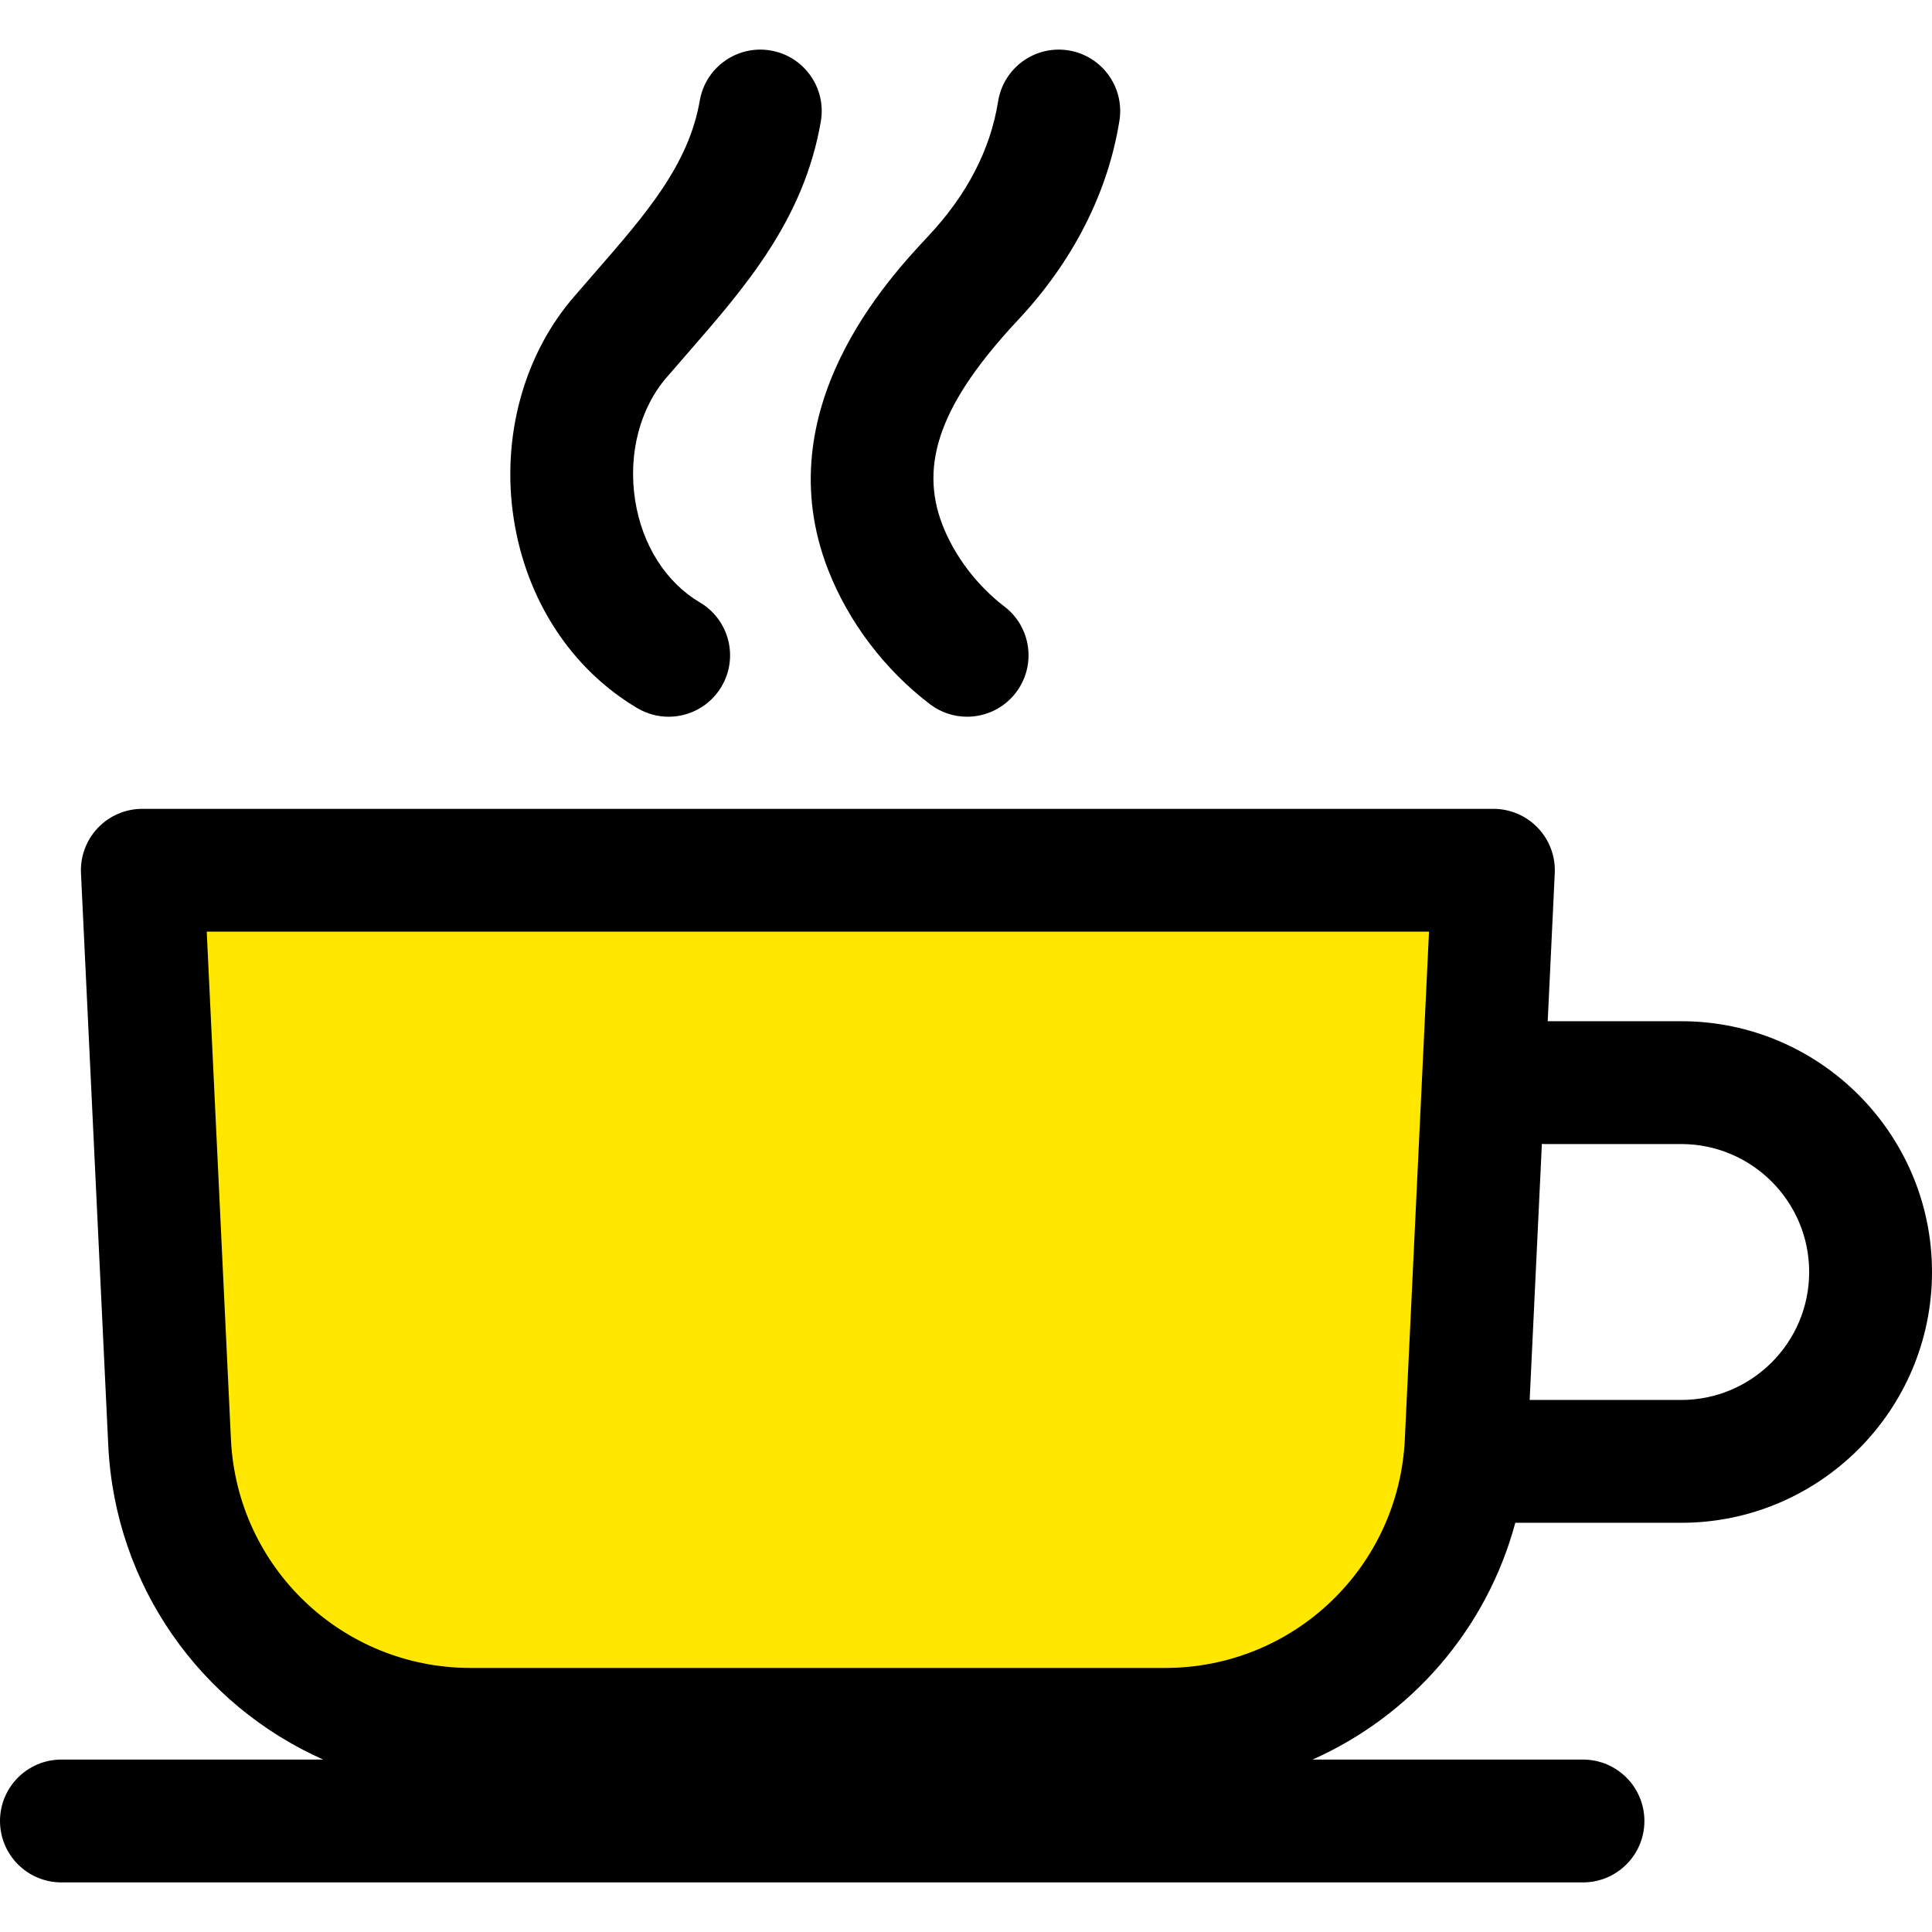 <svg width="128" height="128" viewBox="0 0 128 128" fill="none" xmlns="http://www.w3.org/2000/svg">
<path d="M11.5 99.5L9.5 59H97.5C98.7 59 97 86 96 99.5L91 108.5L79.5 115H26.5L15.5 108.5L11.5 99.5Z" fill="#FFE700" stroke="black"/>
<path d="M111.385 67.658H102.54L103.007 57.851C103.06 56.739 102.655 55.654 101.888 54.849C101.12 54.044 100.055 53.588 98.943 53.588H9.429C8.316 53.588 7.252 54.044 6.485 54.849C5.717 55.655 5.312 56.739 5.365 57.851L7.172 95.75C7.618 105.115 13.354 112.995 21.415 116.576H4.069C1.822 116.576 0 118.398 0 120.645C0 122.891 1.822 124.714 4.069 124.714H104.877C107.124 124.714 108.946 122.891 108.946 120.645C108.946 118.398 107.124 116.576 104.877 116.576H86.959C93.492 113.673 98.494 107.944 100.393 100.889H111.385C120.546 100.889 128 93.435 128 84.274C128 75.112 120.546 67.658 111.385 67.658ZM77.19 110.506H31.183C22.681 110.506 15.705 103.854 15.3 95.362L13.697 61.725H94.675L93.073 95.362C92.668 103.854 85.692 110.506 77.19 110.506ZM111.385 92.751H101.344L102.153 75.788C102.213 75.79 102.273 75.796 102.334 75.796H111.385C116.059 75.796 119.862 79.599 119.862 84.274C119.862 88.948 116.059 92.751 111.385 92.751Z" fill="black"/>
<path d="M42.229 46.919C42.879 47.302 43.592 47.486 44.296 47.486C45.687 47.486 47.043 46.771 47.803 45.486C48.947 43.551 48.305 41.056 46.37 39.913C44.108 38.576 42.544 36.108 42.08 33.145C41.597 30.059 42.404 26.986 44.235 24.925C44.252 24.907 44.268 24.888 44.284 24.869C44.726 24.352 45.169 23.845 45.608 23.341C49.372 19.018 53.265 14.55 54.382 8.046C54.763 5.831 53.276 3.727 51.062 3.346C48.847 2.966 46.743 4.452 46.362 6.666C45.63 10.923 42.776 14.2 39.471 17.995C39.026 18.507 38.577 19.023 38.128 19.546C34.716 23.404 33.188 28.954 34.041 34.402C34.88 39.777 37.865 44.339 42.229 46.919Z" fill="black"/>
<path d="M54.858 37.73C56.202 41.189 58.598 44.358 61.607 46.651C62.344 47.213 63.21 47.485 64.071 47.485C65.297 47.485 66.51 46.933 67.31 45.882C68.672 44.095 68.328 41.542 66.54 40.18C64.734 38.802 63.24 36.836 62.444 34.785C60.858 30.7 62.361 26.63 67.47 21.174C71.092 17.306 73.407 12.75 74.165 7.997C74.518 5.778 73.007 3.692 70.787 3.338C68.568 2.984 66.482 4.496 66.128 6.716C65.62 9.903 64.073 12.895 61.53 15.611C58.861 18.46 50.742 27.131 54.858 37.73Z" fill="black"/>
</svg>
